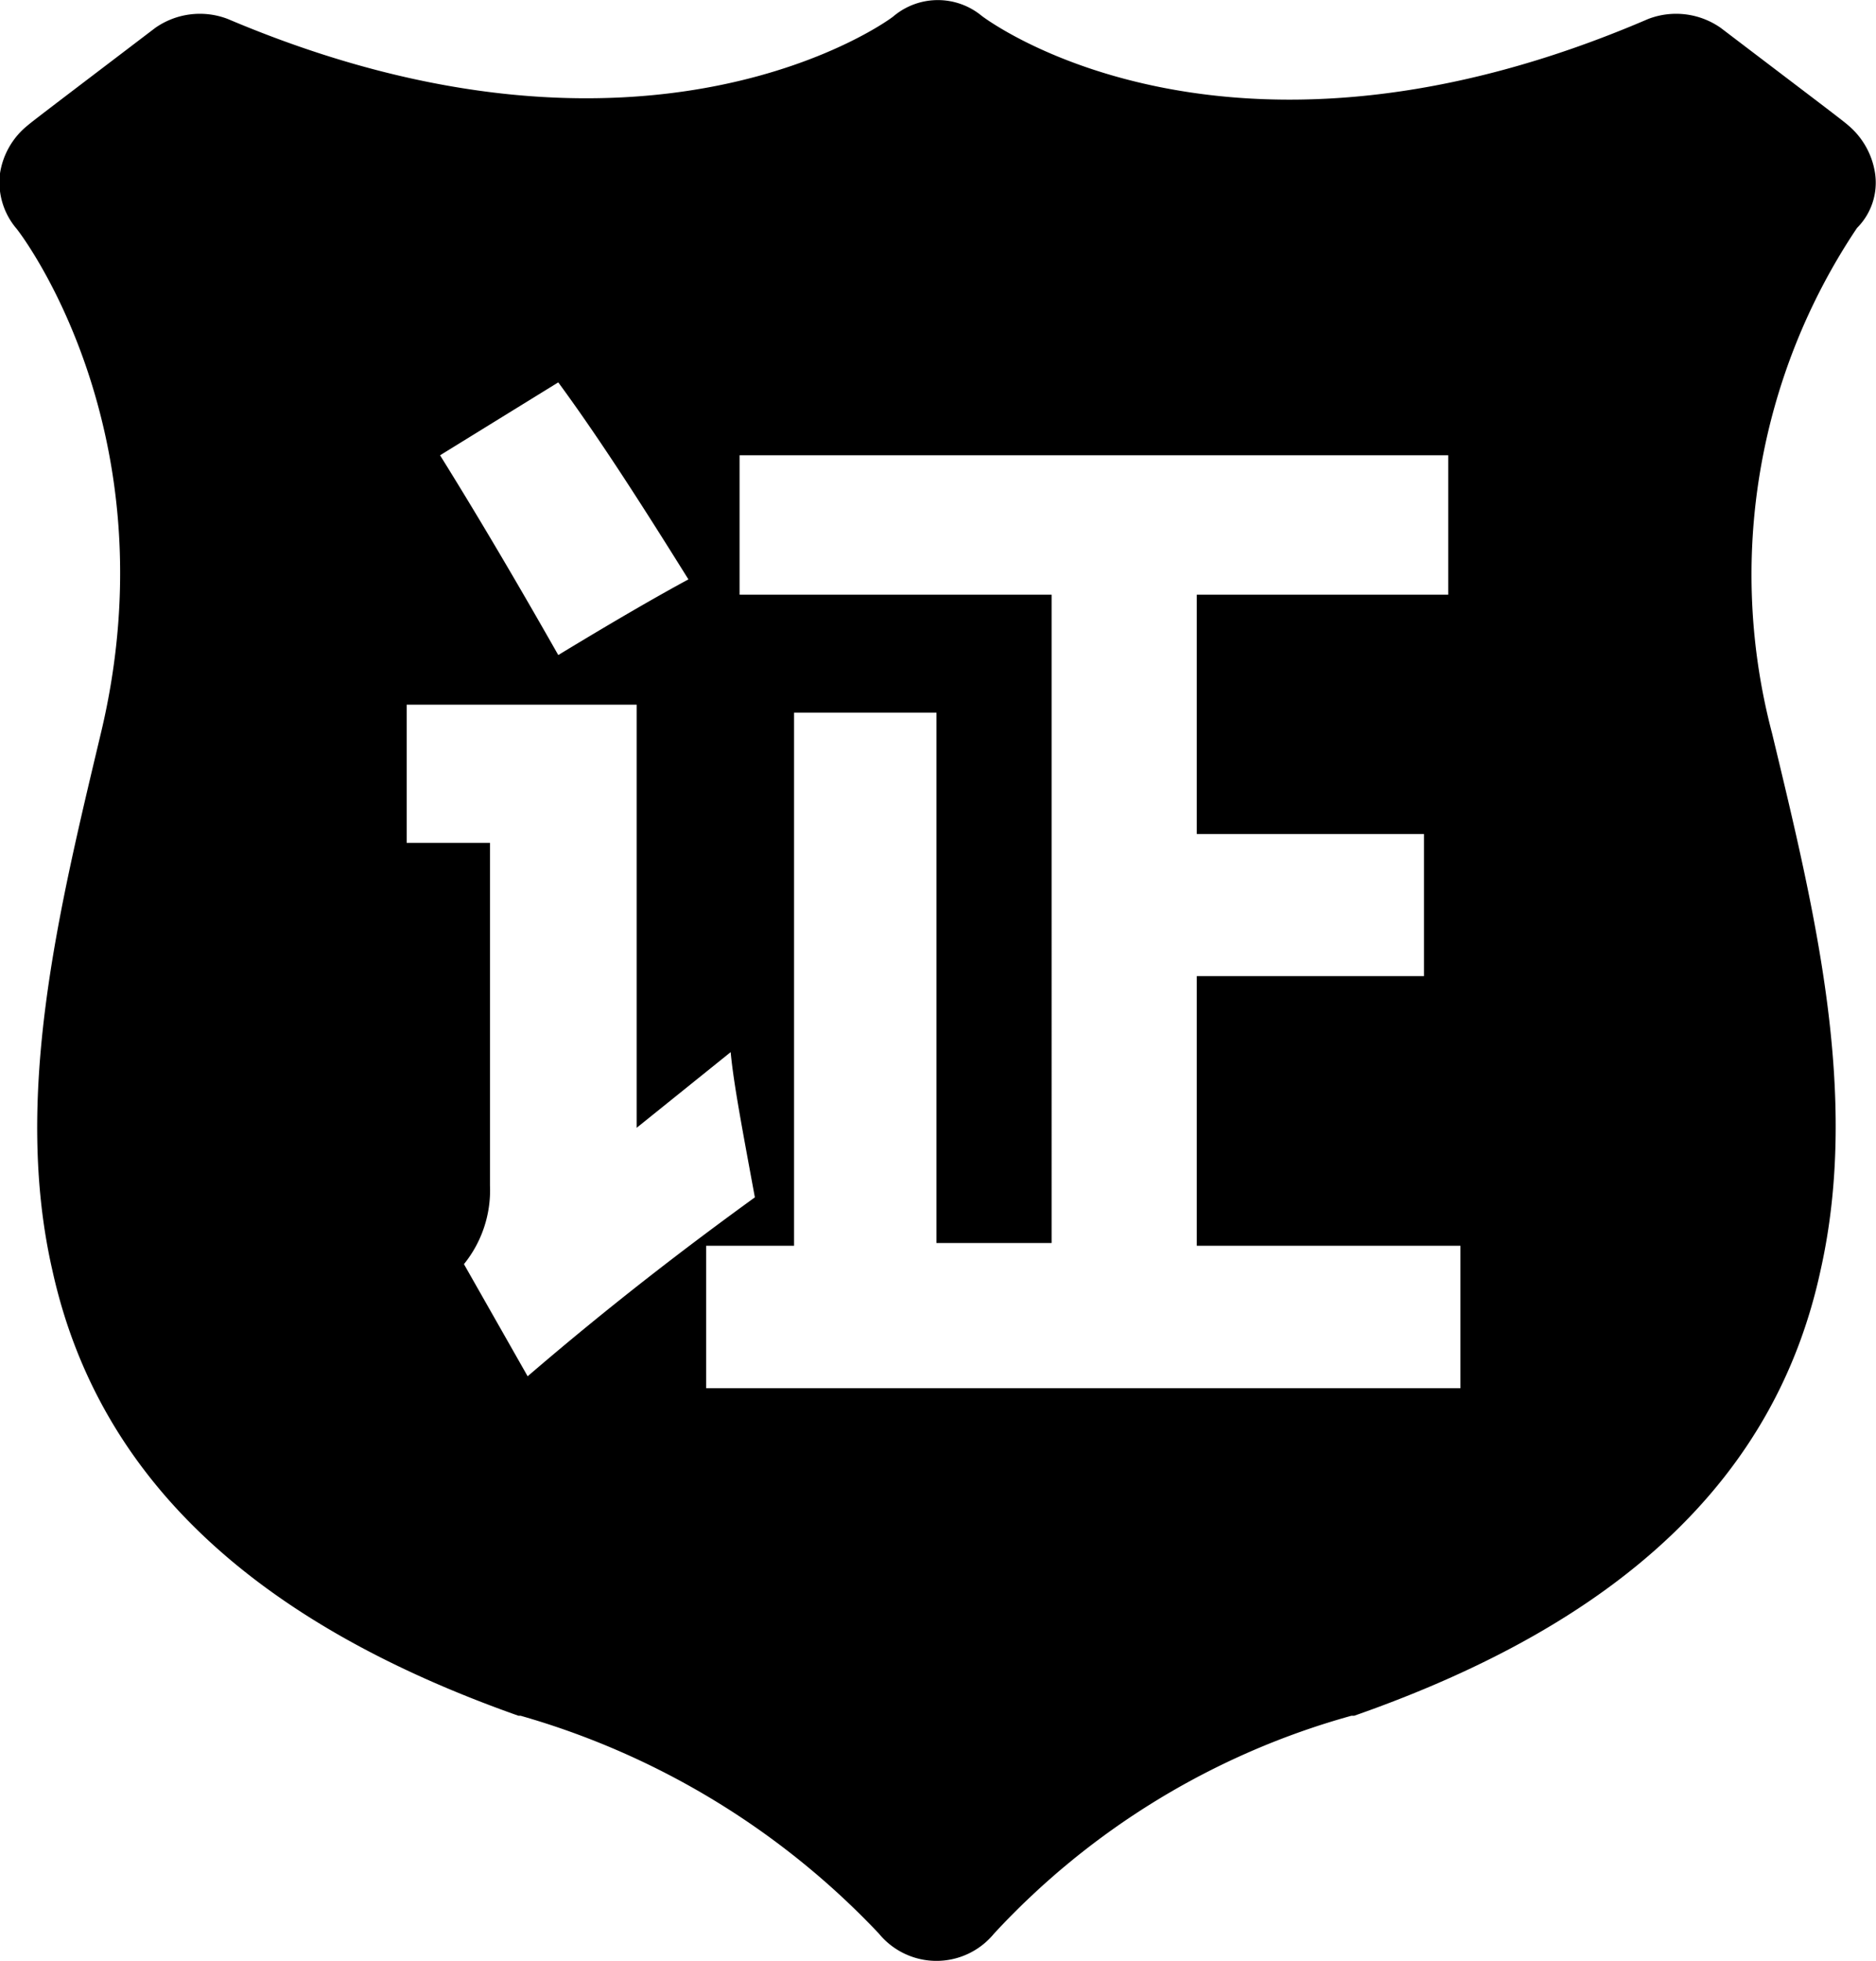 <svg xmlns="http://www.w3.org/2000/svg" viewBox="0 0 61.26 64"><g id="图层_2" data-name="图层 2"><g id="图层_1-2" data-name="图层 1"><path id="认证" d="M61.23,5.66a2.54,2.54,0,0,0-.89-1.58c-.1-.1-1.68-1.29-4.15-3.17A2.54,2.54,0,0,0,53.82.62C40.27,6.45,32.46.82,32.06.52a2.25,2.25,0,0,0-2.87,0c-.09.1-8,5.93-21.75.1A2.54,2.54,0,0,0,5.07.91C2.6,2.79,1,4,.92,4.08A2.49,2.49,0,0,0,0,5.66,2.33,2.33,0,0,0,.52,7.44c.1.1,5.14,6.63,2.77,16.51C1.9,29.79.42,35.82,1.71,41.46,3.19,48.18,8.23,52.93,16.93,56H17A25.85,25.85,0,0,1,28.7,63.11a2.43,2.43,0,0,0,3.76,0A25,25,0,0,1,44.13,56h.09C53,52.93,58,48.18,59.45,41.46c1.29-5.74-.2-11.77-1.58-17.51A20.31,20.31,0,0,1,60.64,7.44,2.09,2.09,0,0,0,61.23,5.66Zm-43,6.82c1.38,1.88,2.77,4.06,4.25,6.43-1.09.59-2.47,1.39-4.25,2.47-1.29-2.27-2.57-4.45-3.86-6.52ZM15.15,41.26A3.83,3.83,0,0,0,16,38.69V27.51H13.28V23h7.51V36.81l3.07-2.47c.09,1,.39,2.57.79,4.74-2.18,1.58-4.65,3.46-7.42,5.84Zm32.54,4.05H23.06V40.66h2.87V23.26h4.65V40.57h3.76V19.41H24.15V14.86H47.29v4.55H39.08v7.81H46.5v4.64H39.08v8.8h8.61Z"/></g></g></svg>